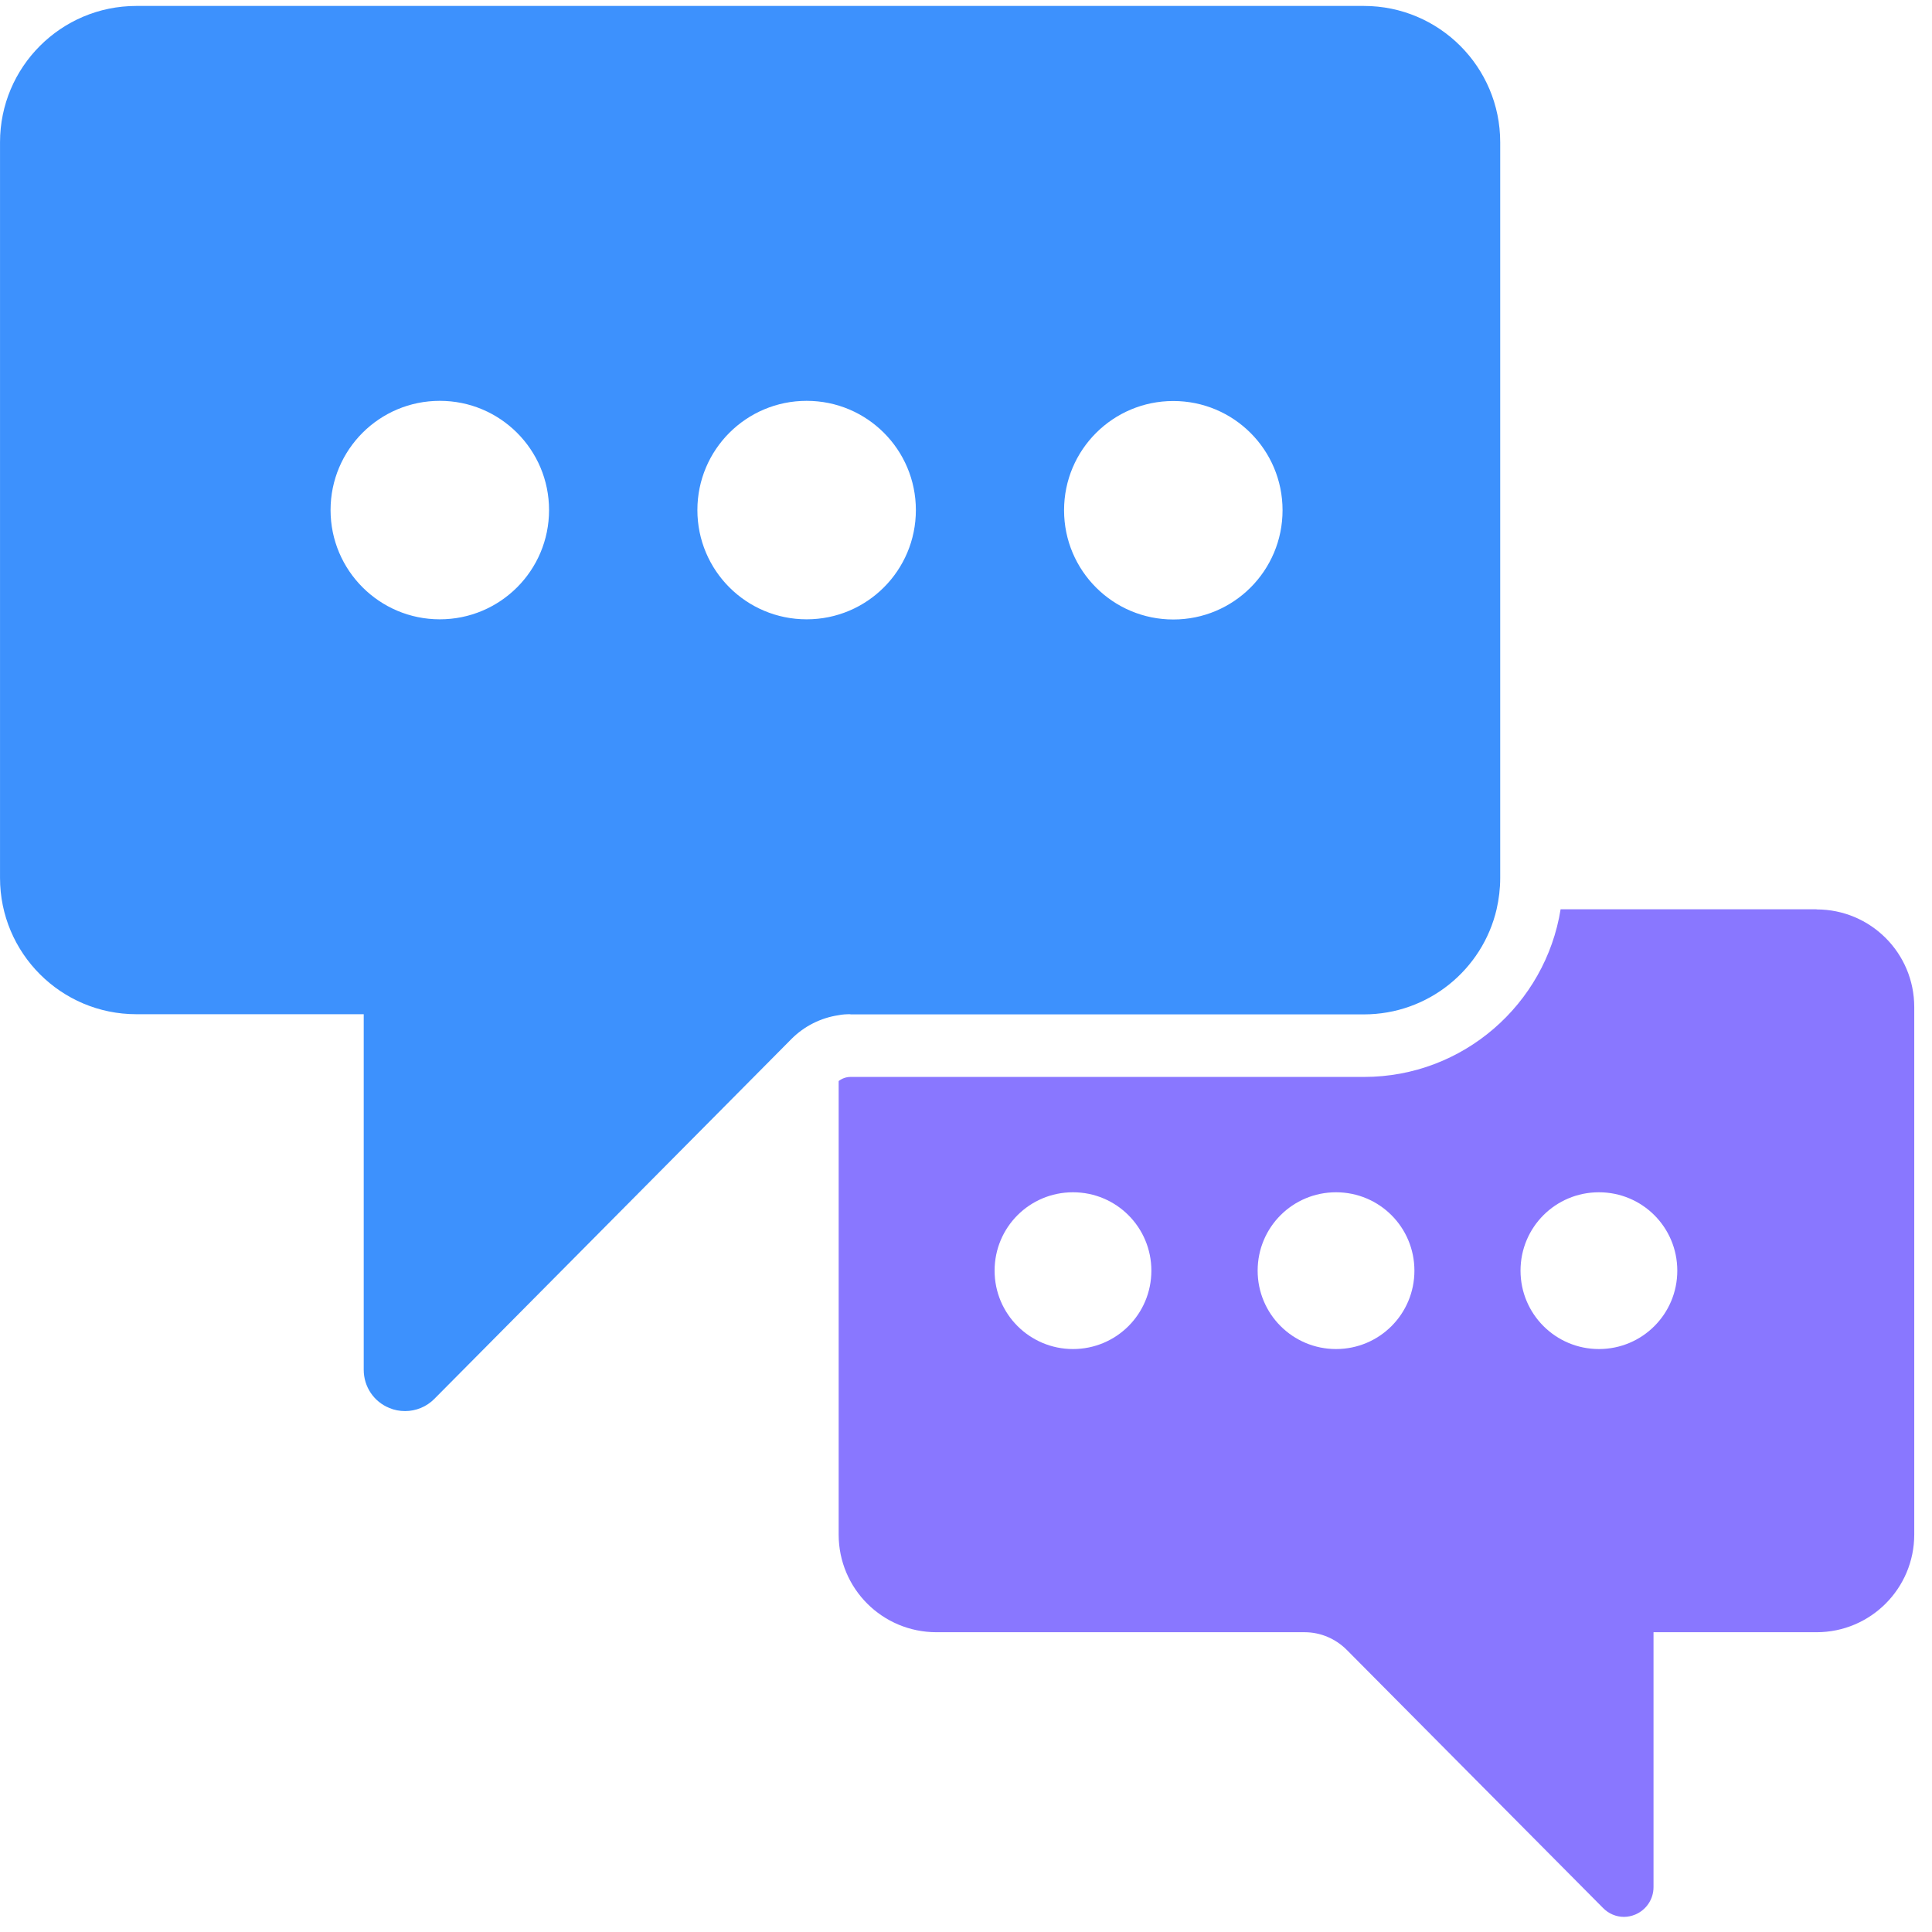 <svg width="91" height="91" viewBox="0 0 91 91" fill="none" xmlns="http://www.w3.org/2000/svg">
<g clip-path="url(#clip0_1601_477)">
<path d="M85.563 42.828H73.507C72.792 47.297 68.914 50.725 64.25 50.725H40.062C39.859 50.725 39.665 50.794 39.502 50.919V72.278C39.502 74.828 41.562 76.88 44.111 76.88H61.452C62.198 76.88 62.906 77.183 63.434 77.711L75.505 89.868C75.769 90.14 76.127 90.288 76.492 90.288C76.671 90.288 76.85 90.249 77.021 90.179C77.541 89.961 77.883 89.456 77.883 88.888V76.88H85.563C88.105 76.88 90.164 74.82 90.164 72.278V47.437C90.164 44.887 88.105 42.835 85.563 42.835V42.828ZM50.539 63.542C48.503 63.542 46.847 61.894 46.847 59.85C46.847 57.806 48.495 56.158 50.539 56.158C52.583 56.158 54.231 57.806 54.231 59.85C54.231 61.894 52.583 63.542 50.539 63.542ZM62.929 63.542C60.892 63.542 59.237 61.894 59.237 59.85C59.237 57.806 60.885 56.158 62.929 56.158C64.973 56.158 66.621 57.806 66.621 59.85C66.621 61.894 64.973 63.542 62.929 63.542ZM75.311 63.542C73.274 63.542 71.619 61.894 71.619 59.85C71.619 57.806 73.266 56.158 75.311 56.158C77.355 56.158 79.003 57.806 79.003 59.85C79.003 61.894 77.355 63.542 75.311 63.542Z" fill="#8977FF"/>
<path d="M40.054 47.779H64.242C67.281 47.779 69.831 45.664 70.492 42.828C70.6 42.353 70.662 41.864 70.662 41.351V6.7C70.662 3.156 67.787 0.28 64.242 0.28H6.421C2.877 0.28 0.001 3.156 0.001 6.7V41.351C0.001 44.895 2.877 47.771 6.421 47.771H17.132V64.521C17.132 65.314 17.606 66.021 18.337 66.317C18.57 66.418 18.826 66.464 19.083 66.464C19.588 66.464 20.093 66.262 20.459 65.889L37.287 48.929C37.885 48.331 38.662 47.942 39.494 47.818C39.673 47.779 39.867 47.771 40.054 47.771V47.779ZM55.265 18.888C58.11 18.888 60.41 21.188 60.41 24.033C60.41 26.878 58.11 29.179 55.265 29.179C52.42 29.179 50.119 26.878 50.119 24.033C50.119 21.188 52.42 18.888 55.265 18.888ZM20.715 29.171C17.878 29.171 15.57 26.87 15.57 24.025C15.57 21.181 17.87 18.88 20.715 18.88C23.56 18.88 25.861 21.181 25.861 24.025C25.861 26.87 23.56 29.171 20.715 29.171ZM37.994 29.171C35.149 29.171 32.848 26.87 32.848 24.025C32.848 21.181 35.149 18.88 37.994 18.88C40.839 18.88 43.139 21.181 43.139 24.025C43.139 26.87 40.839 29.171 37.994 29.171Z" fill="#3D91FD"/>
</g>
<defs>
<clipPath id="clip0_1601_477">
<rect width="90.163" height="90" fill="white" transform="translate(0.001 0.28)"/>
</clipPath>
</defs>
</svg>
